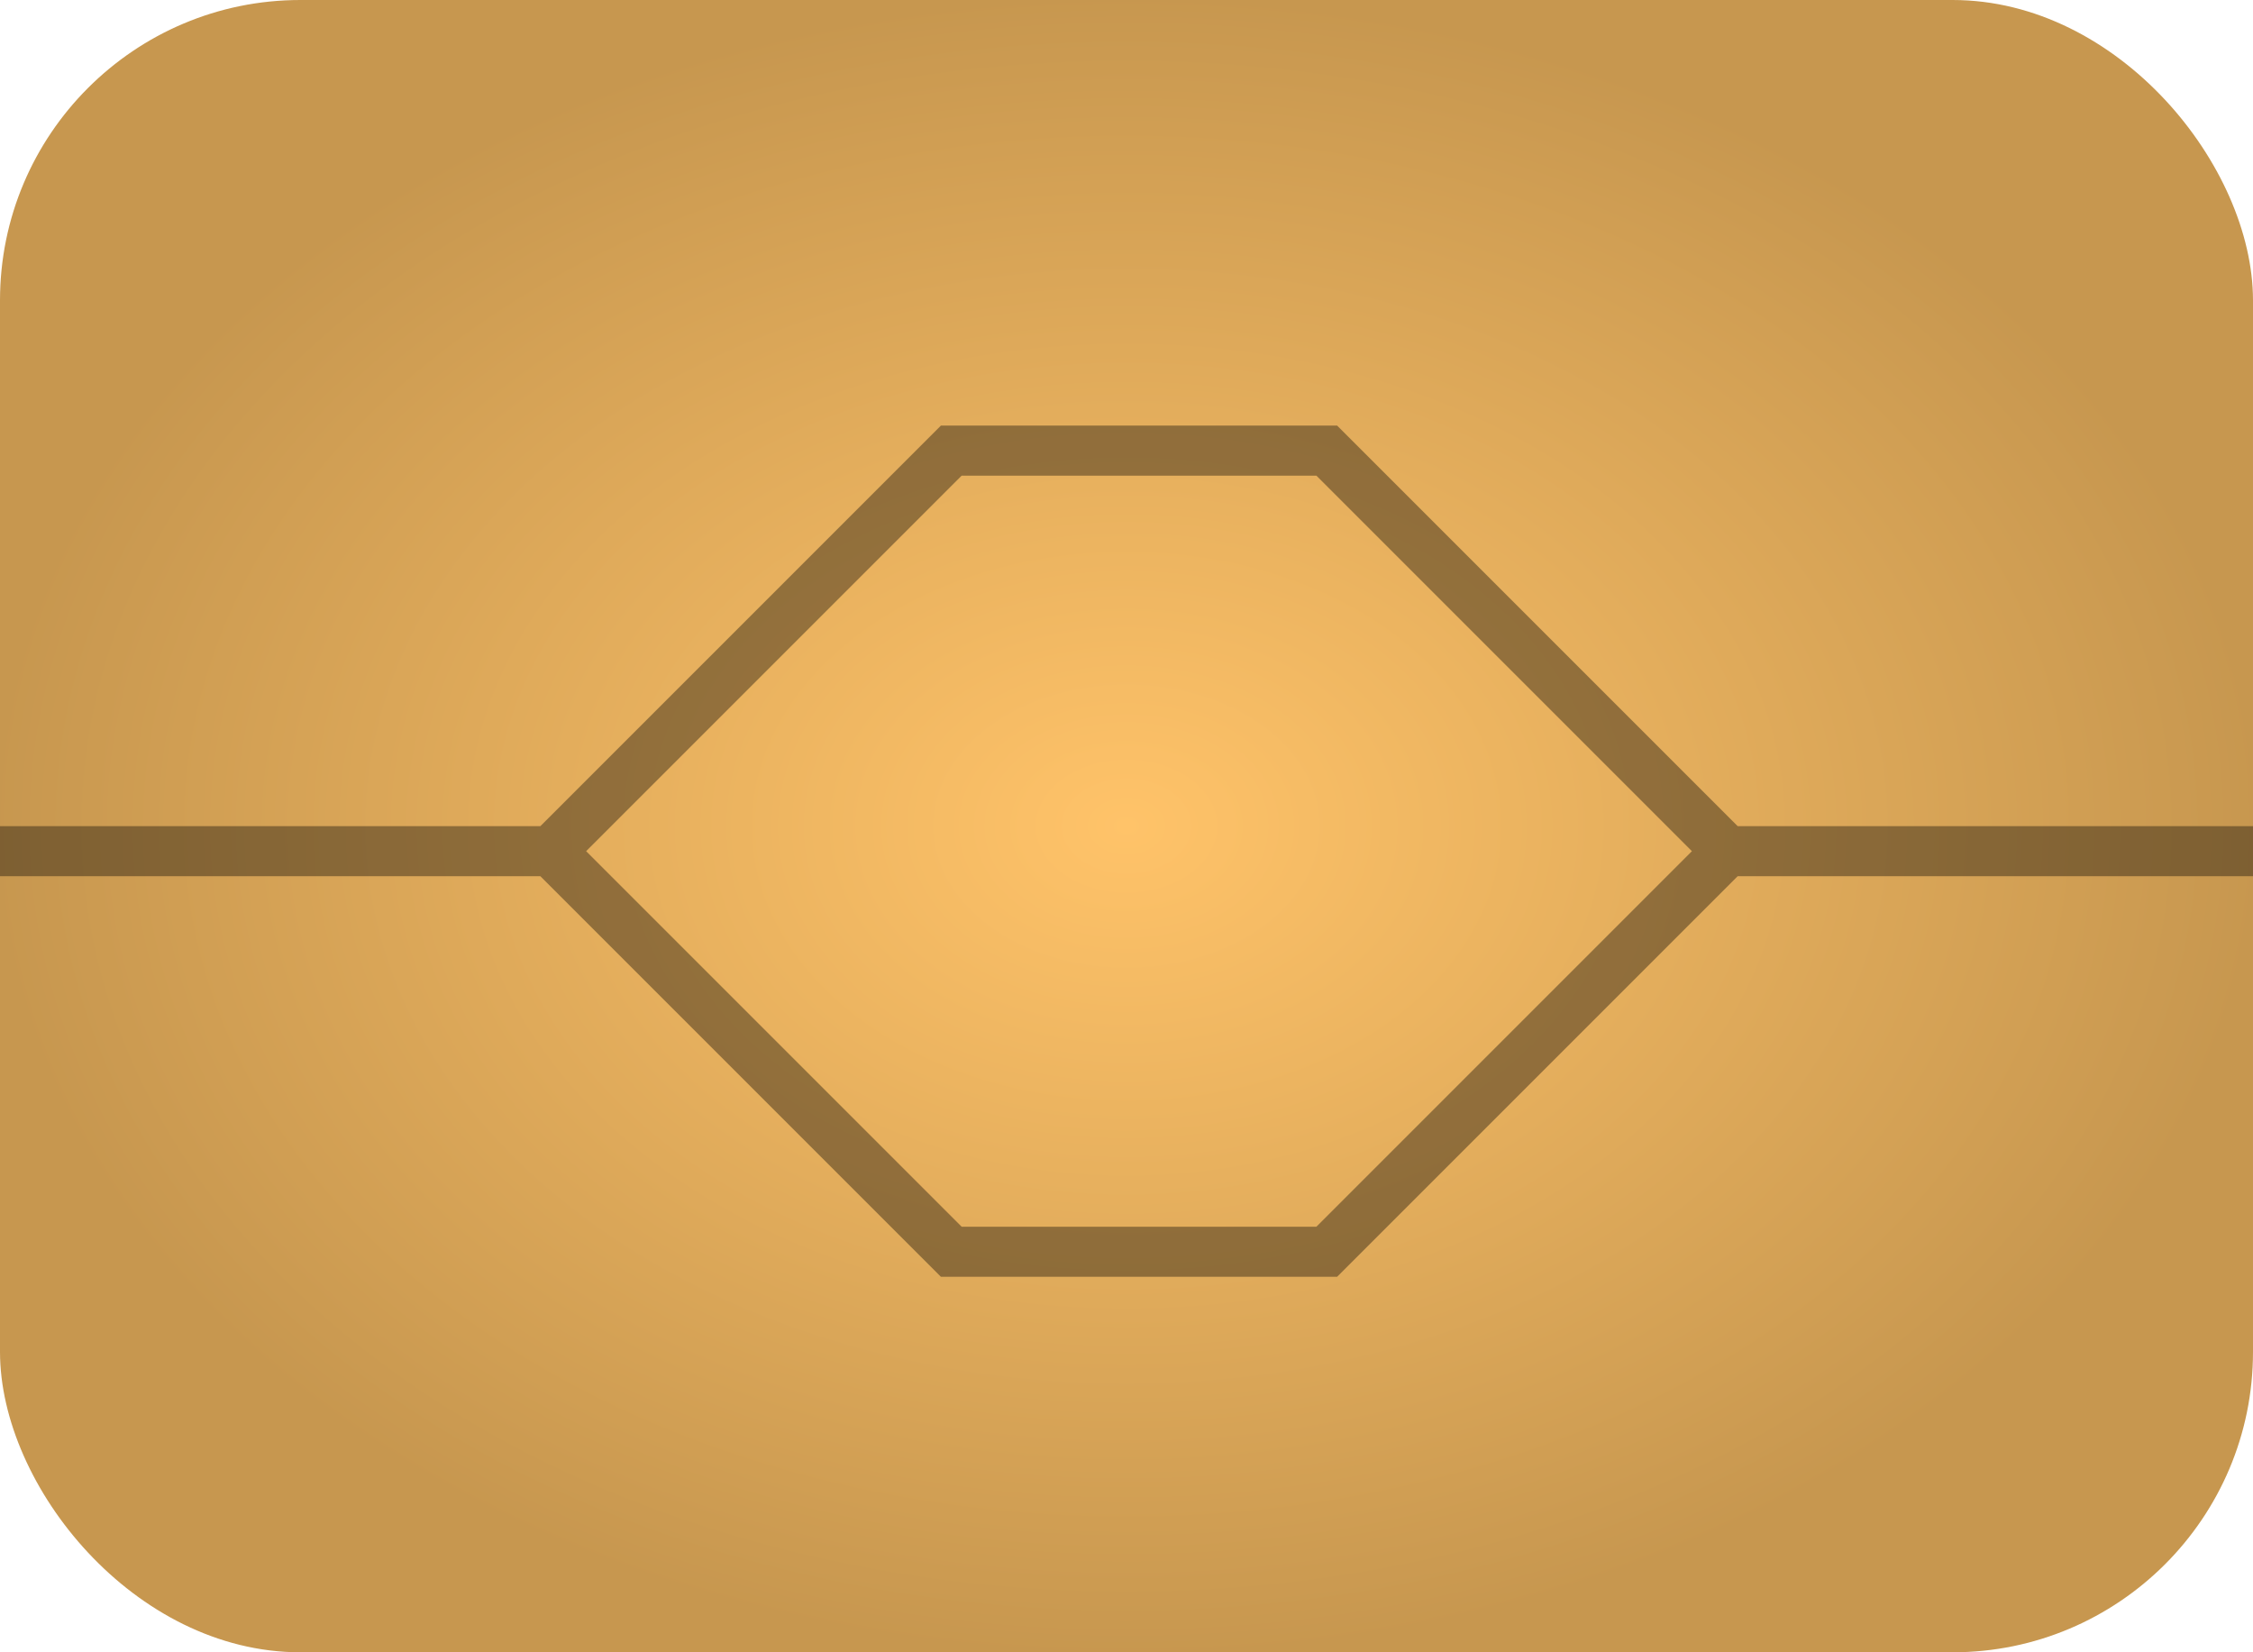 <svg width="45" height="33" viewBox="0 0 45 33" fill="none" xmlns="http://www.w3.org/2000/svg">
<rect width="45" height="33" rx="6" fill="url(#paint0_radial_104_1007)"/>
<path d="M0 17H11M11 17L19 9H26.5L34 16.5L34.5 17M11 17L19 25H26.5L34.5 17M34.5 17H45" stroke="black" stroke-opacity="0.37"/>
<defs>
<radialGradient id="paint0_radial_104_1007" cx="0" cy="0" r="1" gradientUnits="userSpaceOnUse" gradientTransform="translate(22.5 16.5) rotate(90) scale(16.5 22.5)">
<stop stop-color="#FFC369"/>
<stop offset="1" stop-color="#C7974F"/>
</radialGradient>
</defs>
</svg>

